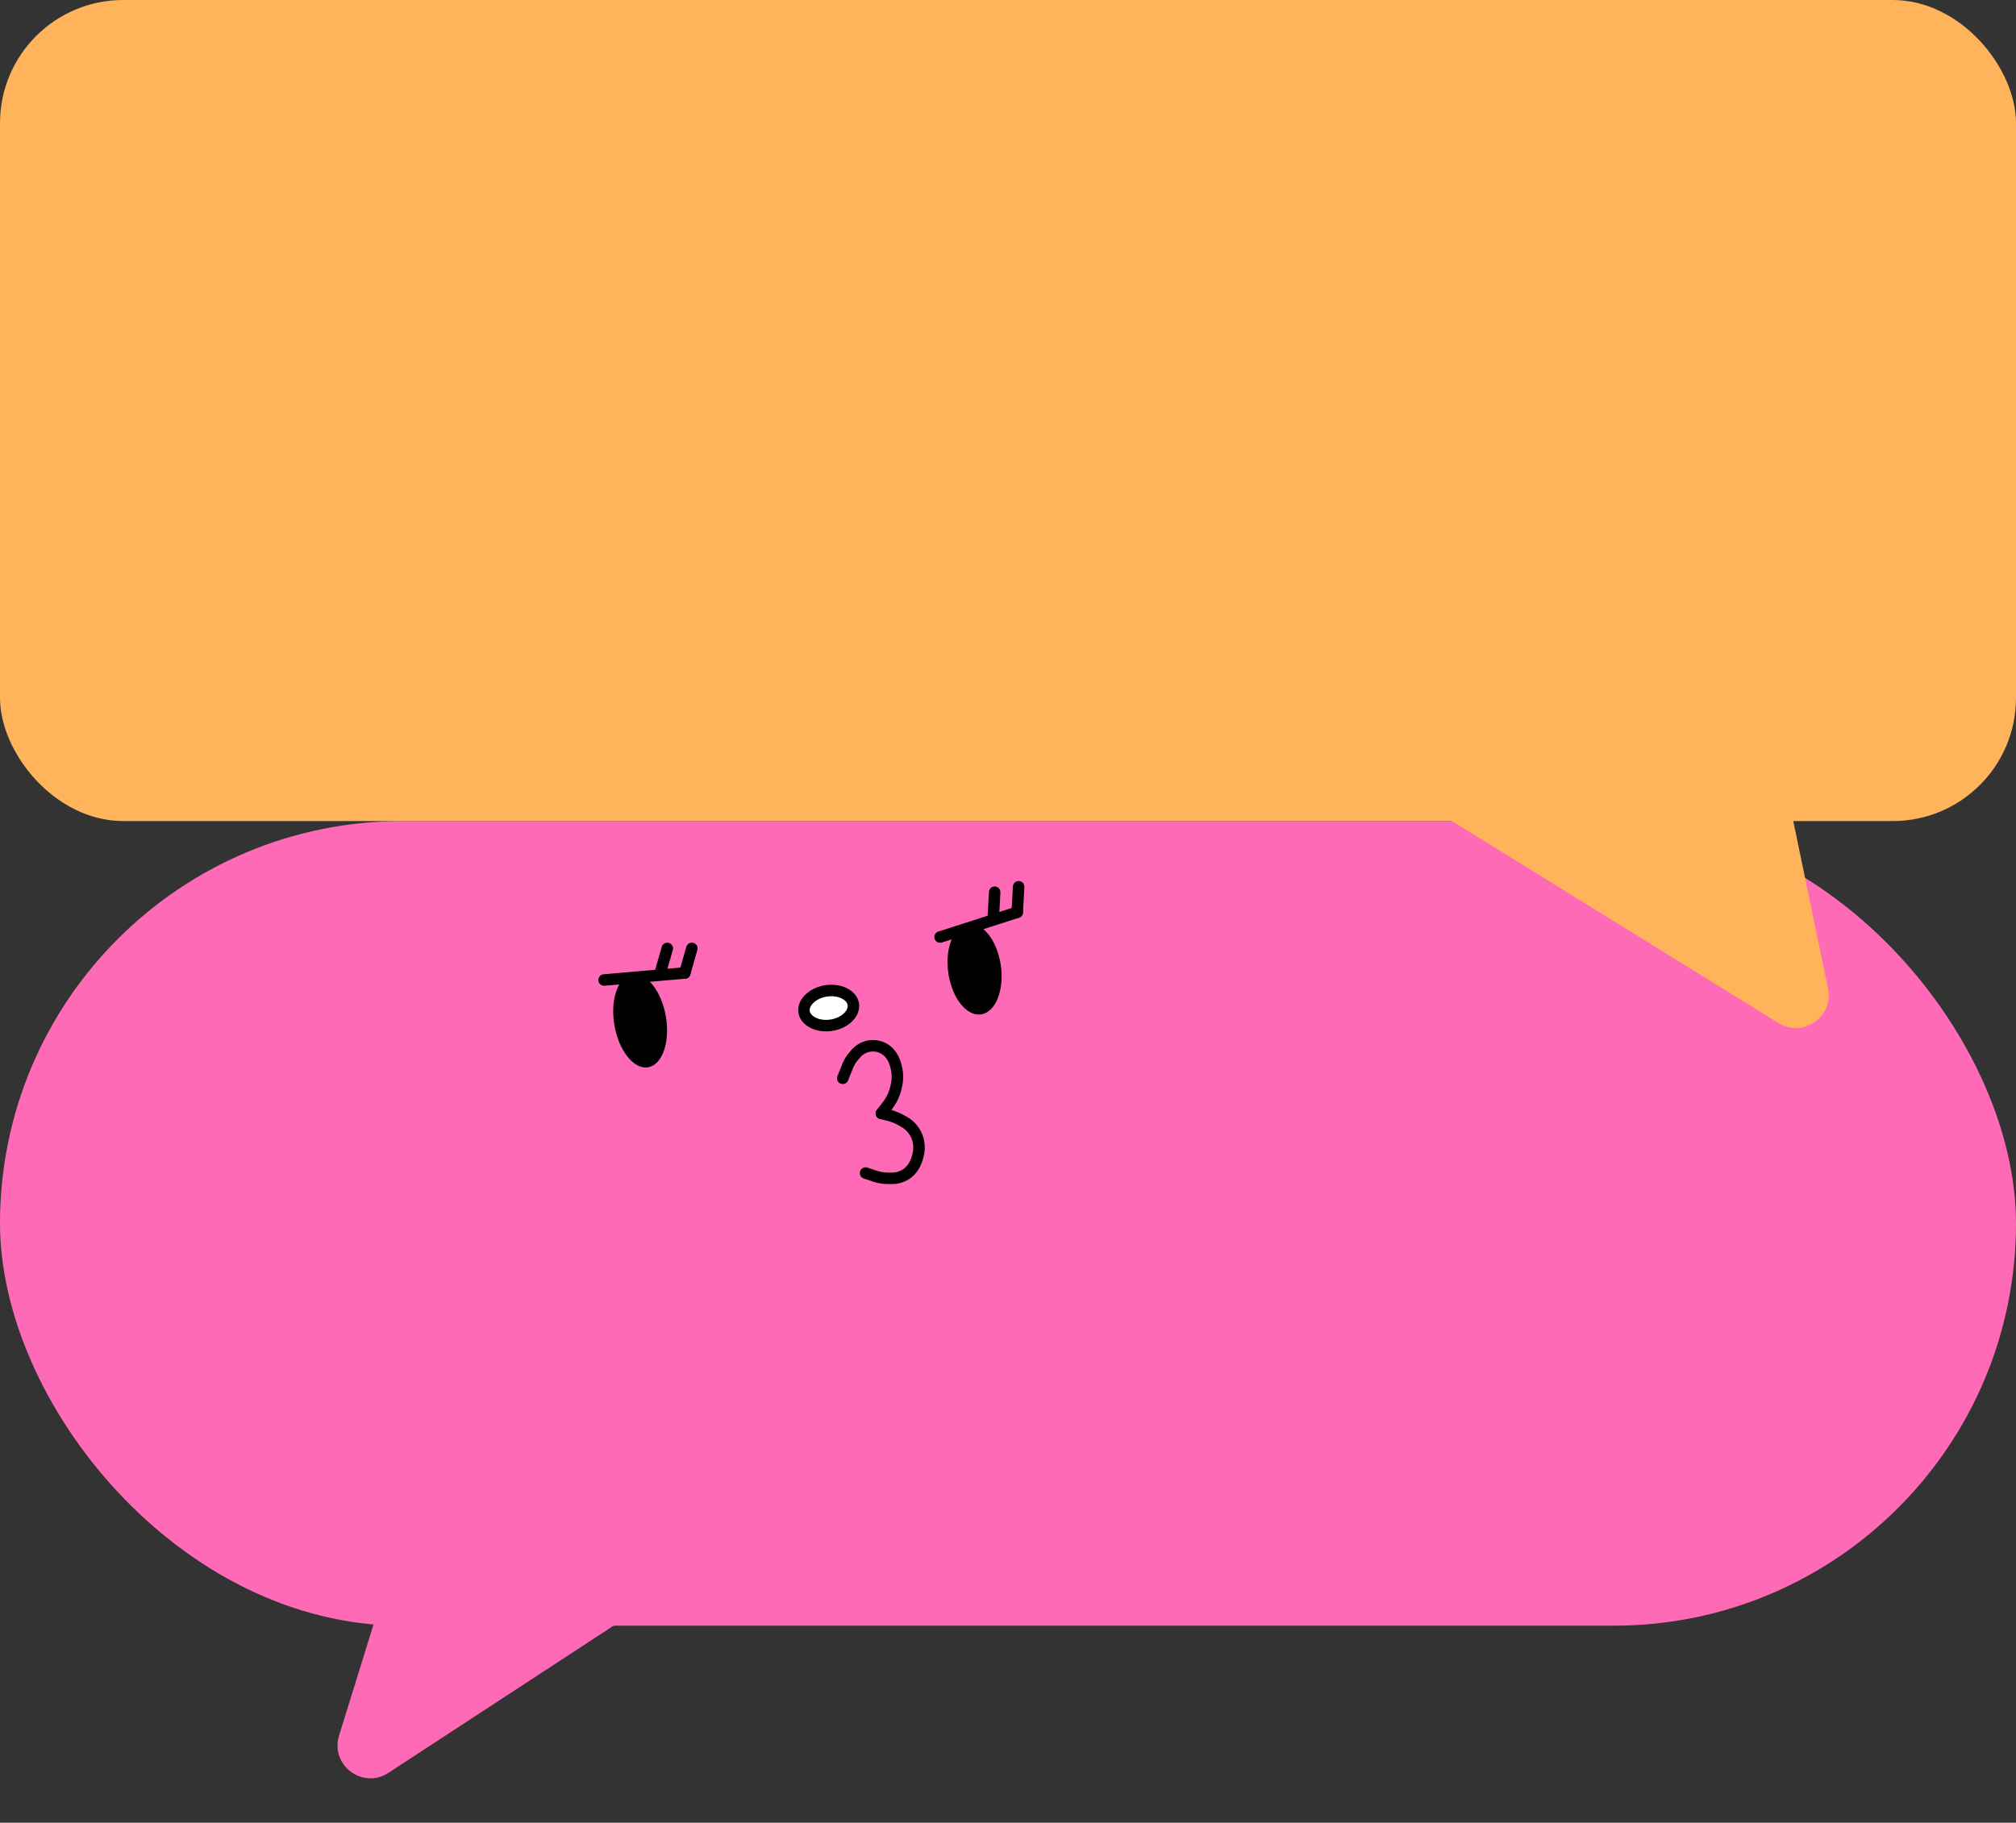 <svg width="491" height="444" viewBox="0 0 491 444" fill="none" xmlns="http://www.w3.org/2000/svg">
<rect x="0" y="0" width="491" height="444" fill="#333333" stroke="none"/>
<rect y="200" width="491" height="196" rx="98" fill="#FF6AB7"/>
<path d="M94.596 431.846C88.322 435.947 80.359 429.94 82.578 422.78L91.5 394H152.5L94.596 431.846Z" fill="#FF6AB7"/>
<rect width="491" height="200" rx="30" fill="#FFB45C"/>
<path d="M445.218 240.783C446.646 247.66 439.151 252.908 433.177 249.212L352 199H436.544L445.218 240.783Z" fill="#FFB45C"/>
<path d="M166.788 237.009L168.498 231.024" stroke="black" stroke-width="2.8" stroke-linecap="round"/>
<path d="M160.803 237.009L162.513 231.024" stroke="black" stroke-width="2.8" stroke-linecap="round"/>
<ellipse cx="155.904" cy="248.663" rx="6.355" ry="11.475" transform="rotate(-9.793 155.904 248.663)" fill="black"/>
<path d="M166.788 237.009L147.123 238.719" stroke="black" stroke-width="2.8" stroke-linecap="round"/>
<path d="M247.752 222.215L248.091 216" stroke="black" stroke-width="2.8" stroke-linecap="round"/>
<path d="M247.752 222.215L228.958 228.249" stroke="black" stroke-width="2.8" stroke-linecap="round"/>
<path d="M241.917 223.544L242.255 217.329" stroke="black" stroke-width="2.8" stroke-linecap="round"/>
<ellipse cx="237.359" cy="236.081" rx="6.462" ry="11.123" transform="rotate(-8.102 237.359 236.081)" fill="black"/>
<path d="M207.829 244.616C207.985 245.622 207.605 246.72 206.658 247.696C205.71 248.673 204.248 249.455 202.482 249.73C200.716 250.005 199.086 249.704 197.886 249.062C196.687 248.42 195.991 247.489 195.834 246.483C195.678 245.477 196.058 244.379 197.005 243.403C197.953 242.426 199.415 241.644 201.181 241.369C202.947 241.094 204.577 241.395 205.777 242.037C206.976 242.679 207.672 243.61 207.829 244.616Z" fill="white" stroke="black" stroke-width="2.8"/>
<path d="M205.255 262.659L206.11 260.521L206.445 259.684C206.789 258.823 207.273 258.025 207.876 257.321L208.459 256.641C209.157 255.826 210.092 255.231 211.125 254.936V254.936C212.033 254.676 213.005 254.657 213.922 254.886V254.886C215.222 255.211 216.354 256.009 217.098 257.124L217.215 257.301C217.505 257.736 217.737 258.207 217.903 258.703L218.063 259.178C218.633 260.875 218.723 262.697 218.322 264.442L218.216 264.905C217.845 266.523 217.124 268.04 216.105 269.351L214.66 271.209" stroke="black" stroke-width="2.8" stroke-linecap="round"/>
<path d="M214.66 271.209L216.383 271.639C217.509 271.921 218.591 272.356 219.598 272.931L220.245 273.301C220.794 273.615 221.299 274 221.745 274.447V274.447C222.702 275.403 223.369 276.631 223.663 277.951V277.951C223.924 279.126 223.891 280.365 223.56 281.523L223.395 282.103C223.272 282.534 223.109 282.953 222.908 283.353L222.748 283.674C222.213 284.745 221.372 285.633 220.333 286.227V286.227C219.417 286.751 218.38 287.026 217.324 287.026L216.281 287.026C215.207 287.026 214.14 286.853 213.121 286.513L210.812 285.743" stroke="black" stroke-width="2.8" stroke-linecap="round"/>
</svg>
